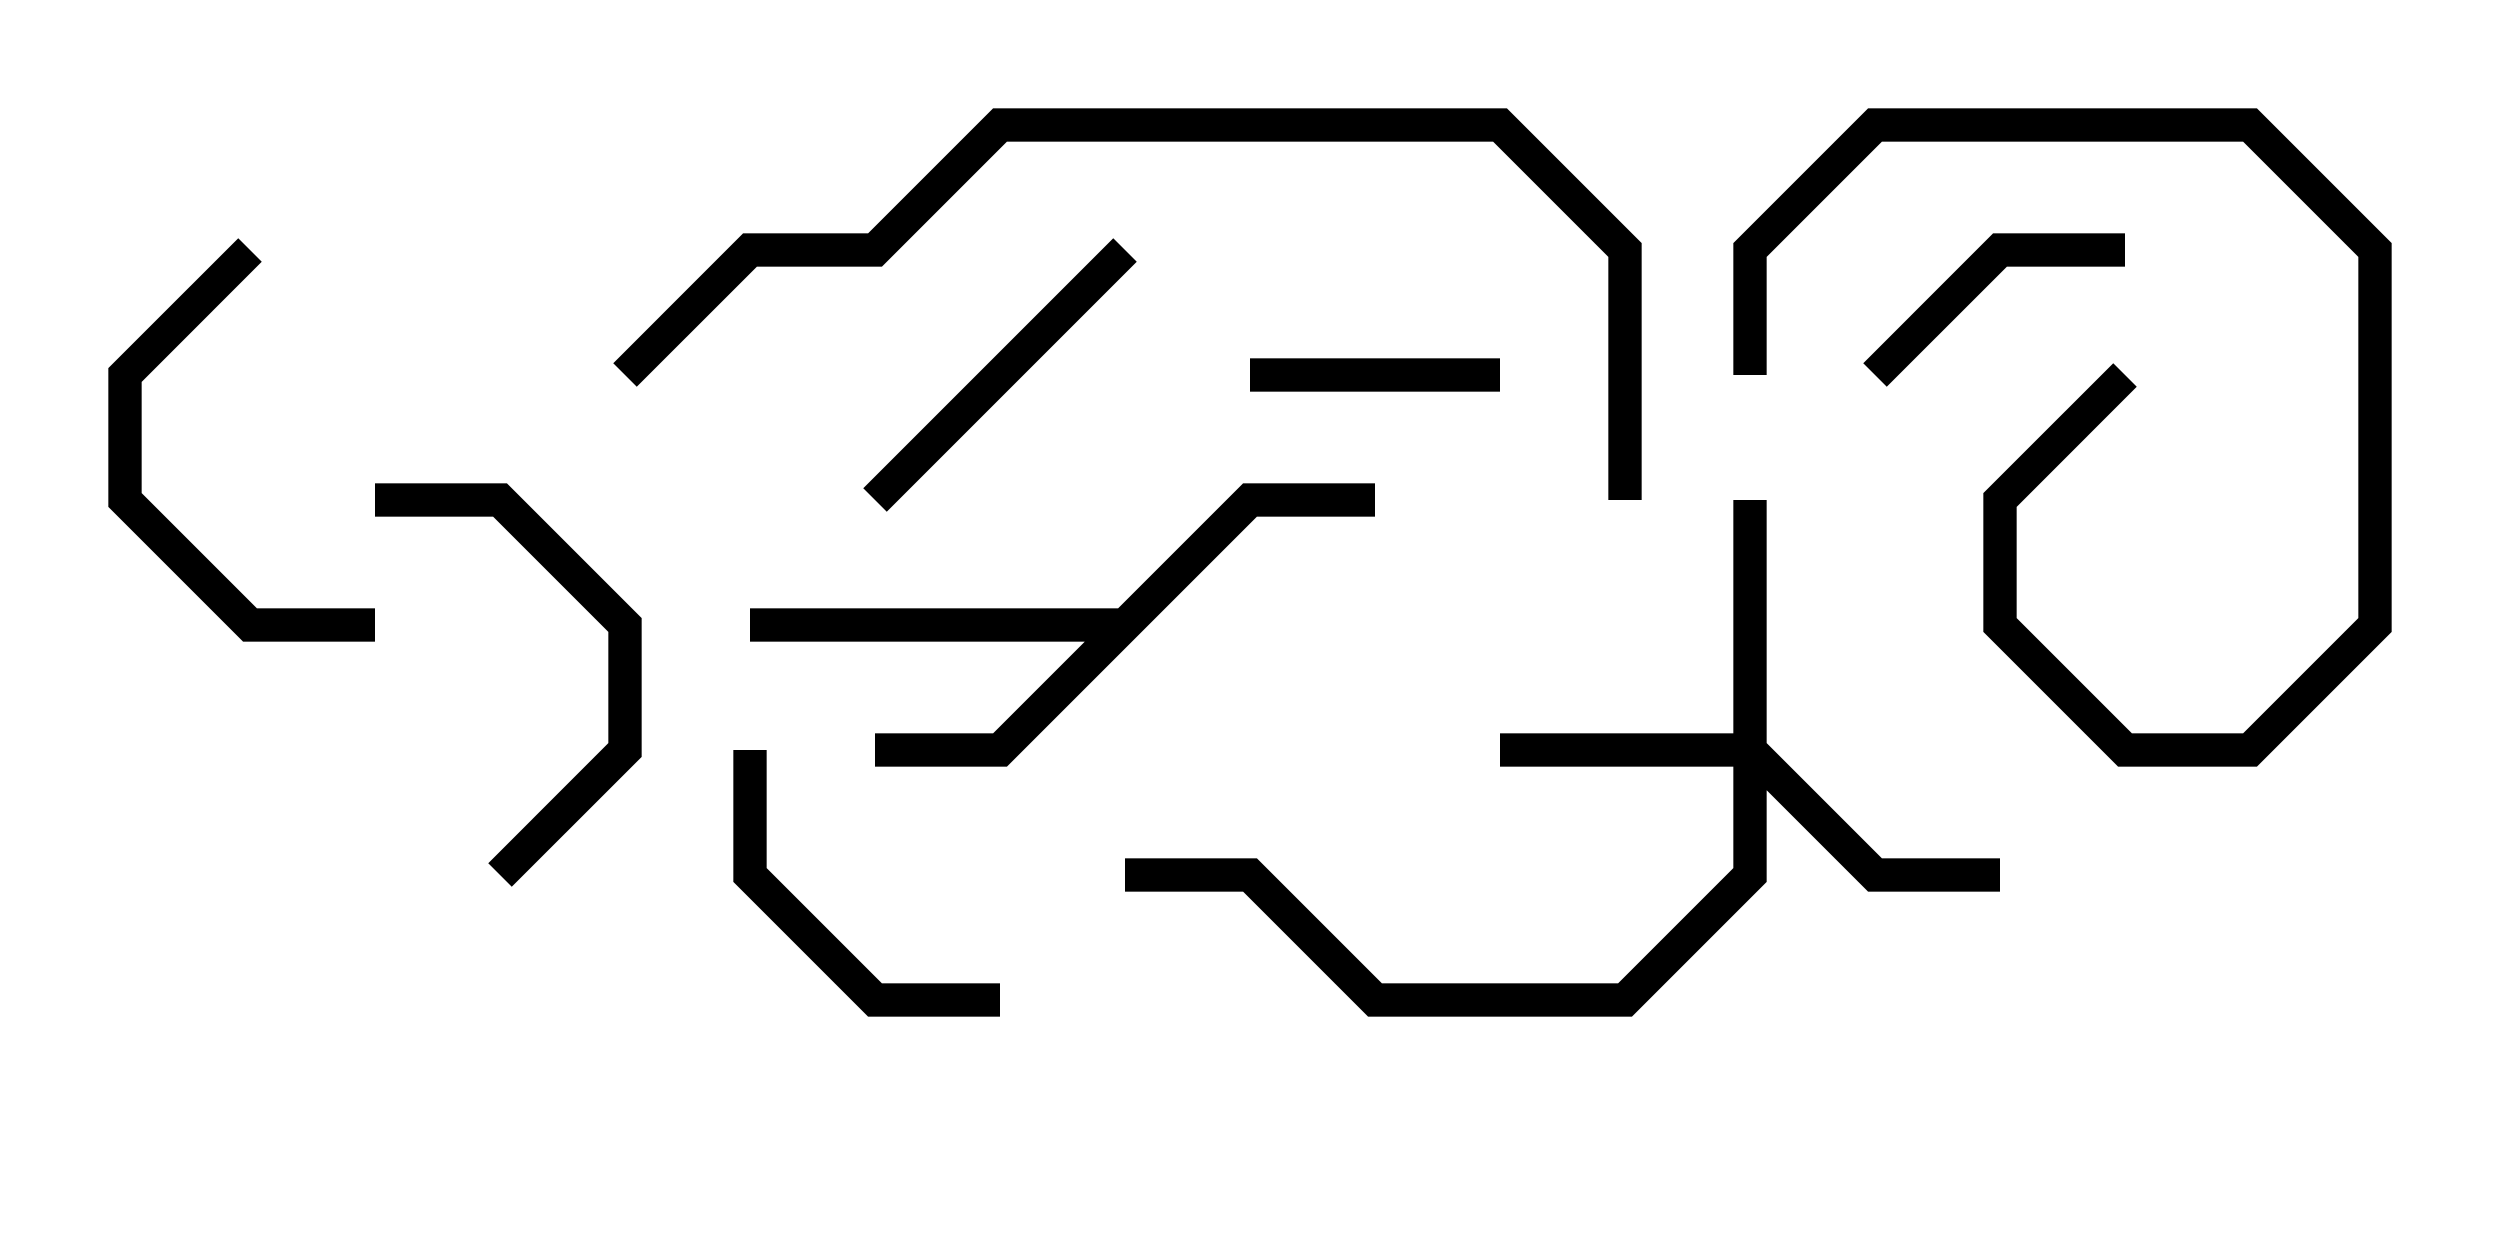 <svg version="1.1" width="30" height="15" xmlns="http://www.w3.org/2000/svg"><path d="M13.417,7.3L14.917,5.8L16.5,5.8L16.5,6.2L15.083,6.2L12.083,9.2L10.5,9.2L10.5,8.8L11.917,8.8L13.017,7.7L9,7.7L9,7.3z" stroke="none"/><path d="M20.8,8.8L20.8,6L21.2,6L21.2,8.917L22.583,10.3L24,10.3L24,10.7L22.417,10.7L21.2,9.483L21.2,10.583L19.583,12.2L16.417,12.2L14.917,10.7L13.5,10.7L13.5,10.3L15.083,10.3L16.583,11.8L19.417,11.8L20.8,10.417L20.8,9.2L18,9.2L18,8.8z" stroke="none"/><path d="M18,4.3L18,4.7L15,4.7L15,4.3z" stroke="none"/><path d="M22.641,4.641L22.359,4.359L23.917,2.8L25.5,2.8L25.5,3.2L24.083,3.2z" stroke="none"/><path d="M12,11.8L12,12.2L10.417,12.2L8.8,10.583L8.8,9L9.2,9L9.2,10.417L10.583,11.8z" stroke="none"/><path d="M13.359,2.859L13.641,3.141L10.641,6.141L10.359,5.859z" stroke="none"/><path d="M25.359,4.359L25.641,4.641L24.2,6.083L24.2,7.417L25.583,8.8L26.917,8.8L28.3,7.417L28.3,3.083L26.917,1.7L22.583,1.7L21.2,3.083L21.2,4.5L20.8,4.5L20.8,2.917L22.417,1.3L27.083,1.3L28.7,2.917L28.7,7.583L27.083,9.2L25.417,9.2L23.8,7.583L23.8,5.917z" stroke="none"/><path d="M4.5,7.3L4.5,7.7L2.917,7.7L1.3,6.083L1.3,4.417L2.859,2.859L3.141,3.141L1.7,4.583L1.7,5.917L3.083,7.3z" stroke="none"/><path d="M6.141,10.641L5.859,10.359L7.3,8.917L7.3,7.583L5.917,6.2L4.5,6.2L4.5,5.8L6.083,5.8L7.7,7.417L7.7,9.083z" stroke="none"/><path d="M7.641,4.641L7.359,4.359L8.917,2.8L10.417,2.8L11.917,1.3L18.083,1.3L19.7,2.917L19.7,6L19.3,6L19.3,3.083L17.917,1.7L12.083,1.7L10.583,3.2L9.083,3.2z" stroke="none"/></svg>